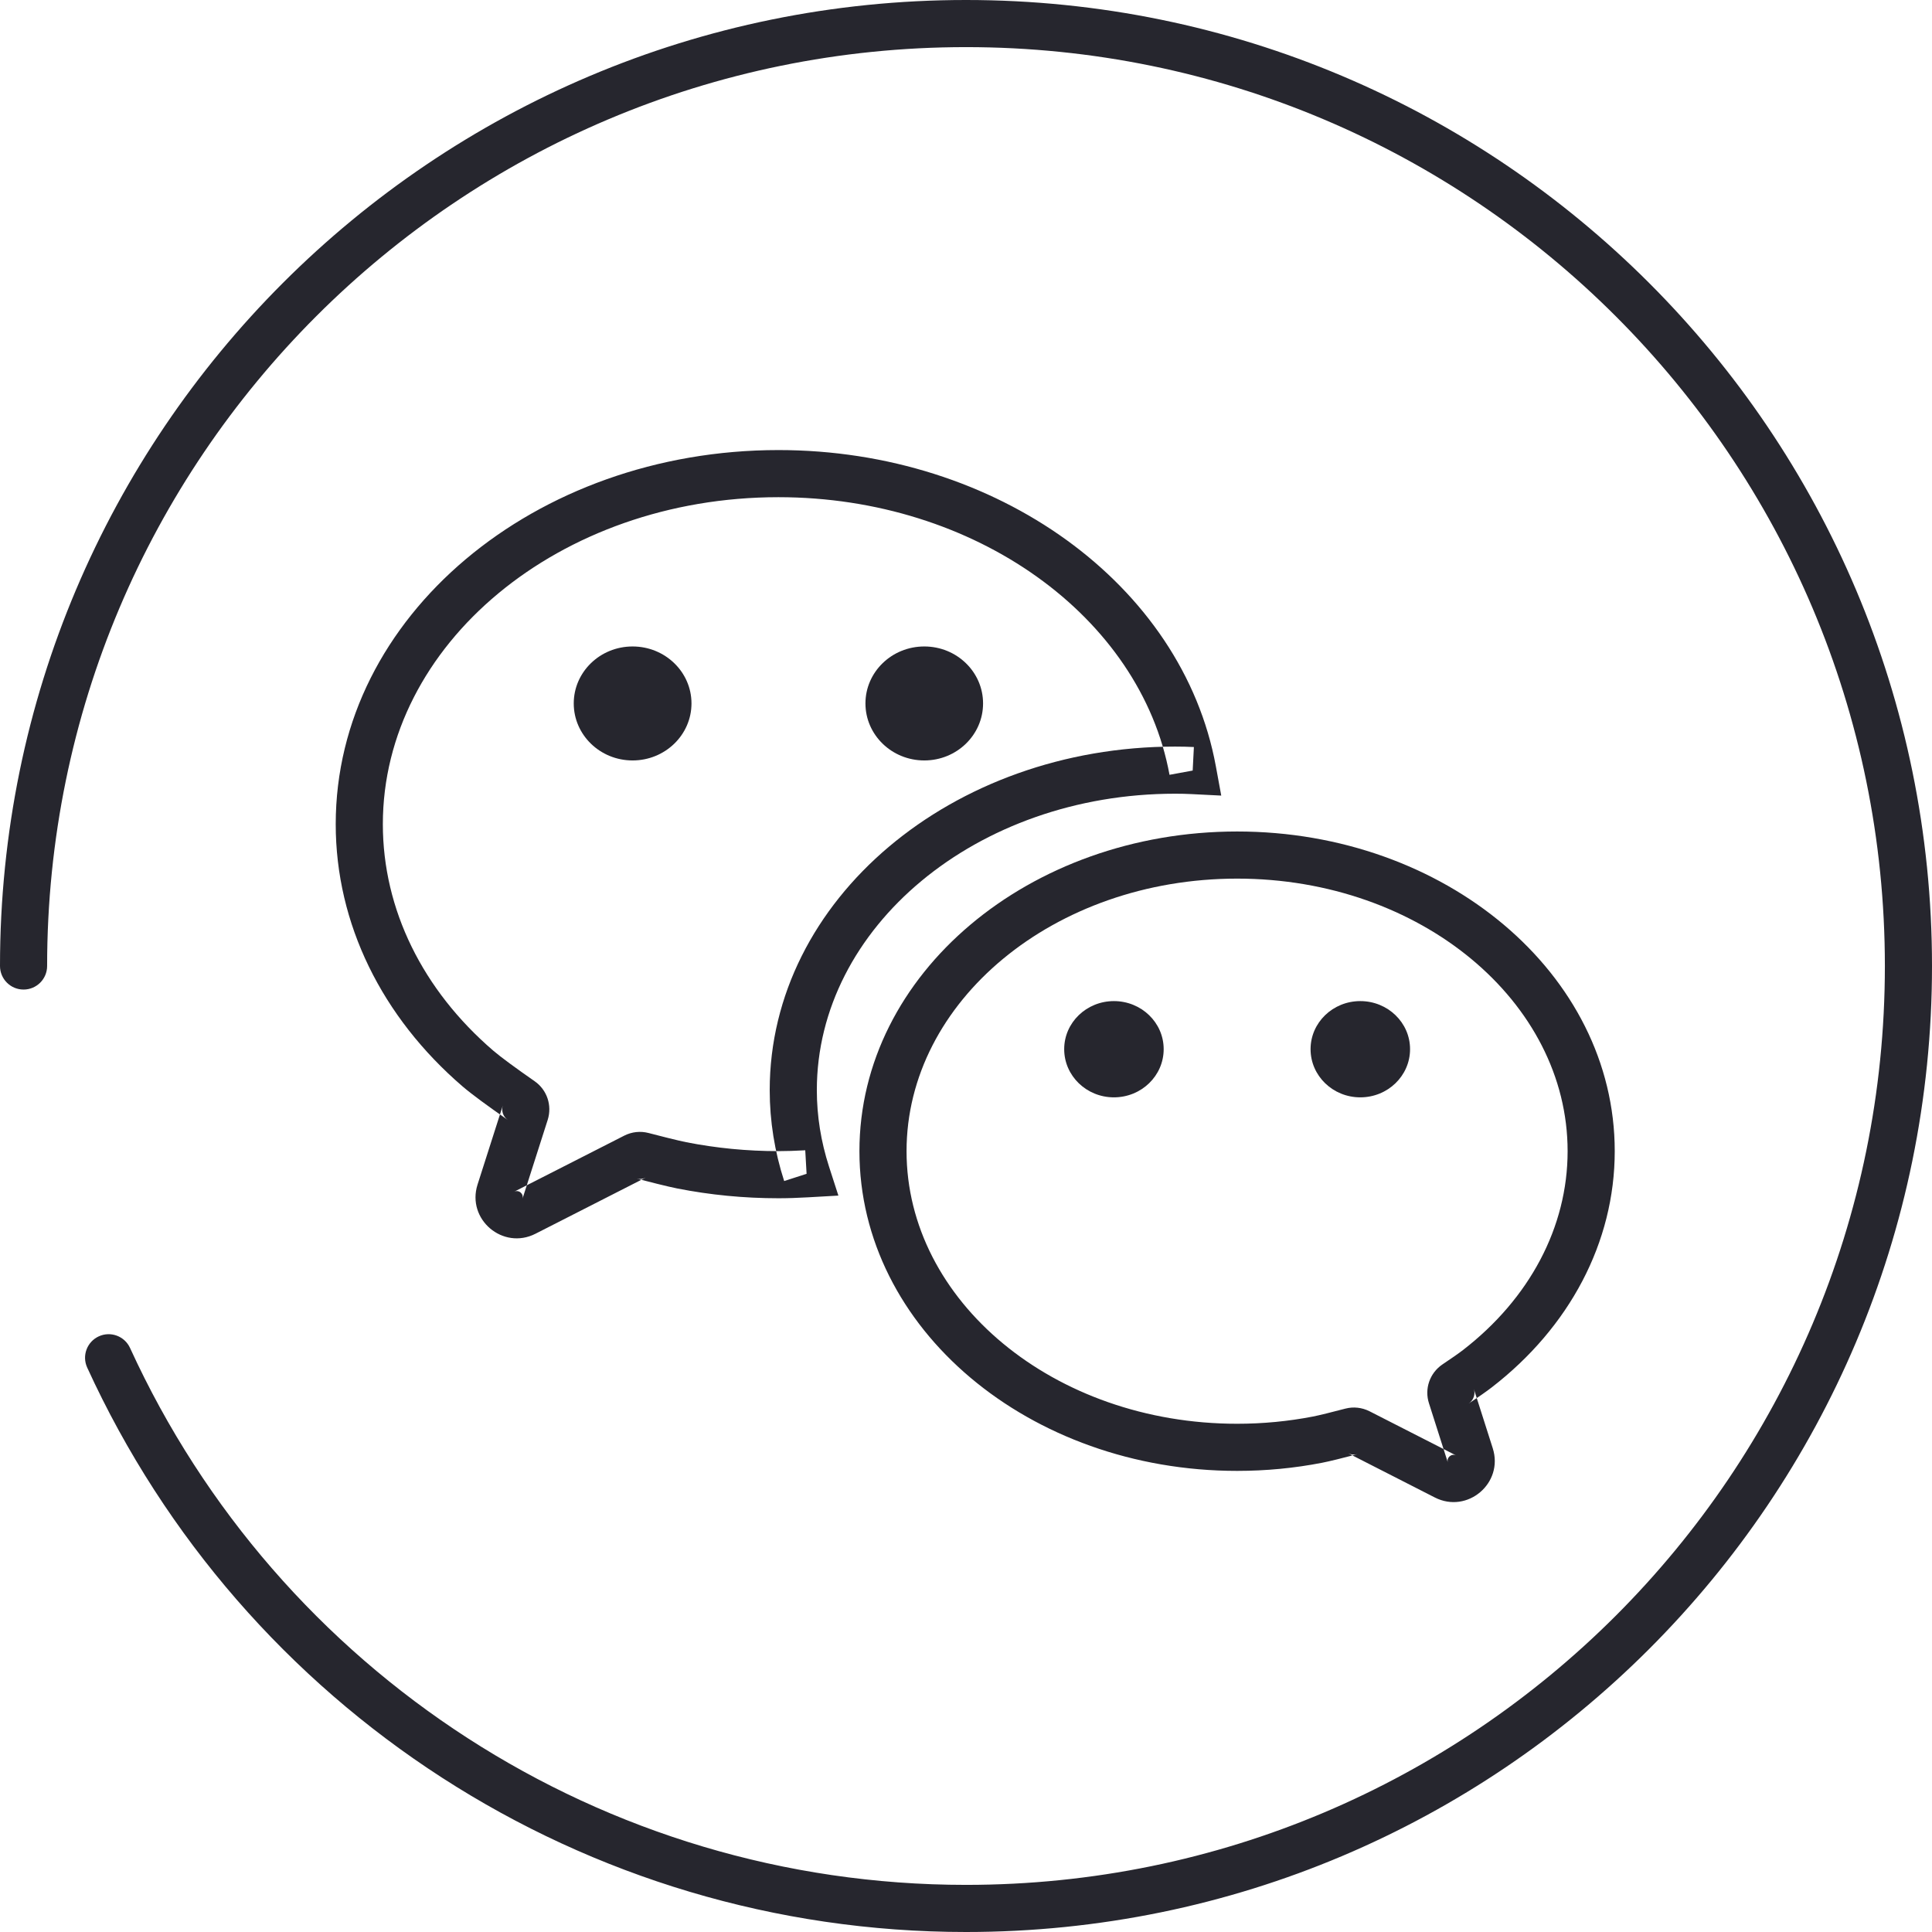 <?xml version="1.0" encoding="UTF-8" standalone="no"?>
<svg width="192px" height="192px" viewBox="0 0 192 192" version="1.1" xmlns="http://www.w3.org/2000/svg" xmlns:xlink="http://www.w3.org/1999/xlink">
    <!-- Generator: Sketch 3.7 (28169) - http://www.bohemiancoding.com/sketch -->
    <title>Stroke 1 + Group</title>
    <desc>Created with Sketch.</desc>
    <defs></defs>
    <g id="第三方登录方式" stroke="none" stroke-width="1" fill="none" fill-rule="evenodd">
        <g id="微信" transform="translate(-4, -4)" fill="#26262E">
            <g id="Stroke-1-+-Group" transform="translate(4, 4)">
                <path d="M4.683,96 C4.683,45.564 45.564,4.683 96,4.683 C146.436,4.683 187.317,45.564 187.317,96 C187.317,146.436 146.436,187.317 96,187.317 C59.92,187.317 27.674,166.196 12.923,133.958 C12.385,132.783 10.996,132.265 9.82,132.804 C8.644,133.342 8.127,134.731 8.665,135.907 C24.172,169.796 58.071,192 96,192 C149.022,192 192,149.022 192,96 C192,42.978 149.022,0 96,0 C42.978,0 0,42.978 0,96 C0,97.293 1.048,98.341 2.341,98.341 C3.635,98.341 4.683,97.293 4.683,96 L4.683,96 Z" id="Stroke-1"></path>
                <g id="Group" transform="translate(32.78, 44.488)">
                    <path d="M44.58,0.239 C20.364,0.239 0.584,16.781 0.584,37.416 C0.584,47.318 5.174,56.582 13.181,63.472 C14.112,64.272 15.702,65.43 17.678,66.808 C17.217,66.487 17.023,65.905 17.188,65.382 L14.679,73.23 C13.57,76.694 17.198,79.772 20.439,78.118 L31.389,72.54 C31.106,72.682 30.792,72.716 30.495,72.641 C31.315,72.853 31.729,72.959 32.3,73.101 C32.402,73.127 32.402,73.127 32.505,73.153 C33.373,73.368 34.048,73.527 34.508,73.617 C37.782,74.264 41.154,74.593 44.58,74.593 C45.503,74.593 46.452,74.561 47.511,74.501 L50.538,74.329 L49.606,71.444 C48.807,68.97 48.396,66.426 48.396,63.851 C48.396,47.684 64.258,34.39 83.998,34.39 C84.583,34.39 85.117,34.402 85.63,34.428 L88.586,34.577 L88.051,31.666 C84.736,13.6 66.282,0.239 44.58,0.239 L44.58,0.239 Z M44.58,4.922 C64.144,4.922 80.564,16.811 83.445,32.512 L85.748,32.089 L85.867,29.751 C85.271,29.721 84.658,29.707 83.998,29.707 C61.837,29.707 43.713,44.897 43.713,63.851 C43.713,66.921 44.202,69.95 45.15,72.883 L47.378,72.163 L47.245,69.826 C46.269,69.881 45.406,69.91 44.58,69.91 C41.458,69.91 38.39,69.61 35.415,69.023 C35.052,68.951 34.432,68.806 33.634,68.608 C33.535,68.583 33.535,68.583 33.437,68.559 C32.881,68.42 32.476,68.316 31.661,68.105 C30.856,67.899 30.015,67.992 29.279,68.36 L18.311,73.946 C18.776,73.709 19.3,74.154 19.139,74.657 L21.651,66.8 C22.102,65.373 21.585,63.823 20.356,62.966 C18.526,61.691 16.997,60.576 16.235,59.921 C9.226,53.891 5.267,45.9 5.267,37.416 C5.267,19.571 22.784,4.922 44.58,4.922 L44.58,4.922 Z" id="Stroke-1"></path>
                    <path d="M30.085,31.084 C26.854,31.084 24.238,28.544 24.238,25.418 C24.238,22.292 26.854,19.757 30.085,19.757 C33.317,19.757 35.939,22.292 35.939,25.418 C35.939,28.544 33.317,31.084 30.085,31.084" id="Fill-3"></path>
                    <path d="M59.075,31.084 C55.843,31.084 53.227,28.544 53.227,25.418 C53.227,22.292 55.843,19.757 59.075,19.757 C62.306,19.757 64.916,22.292 64.916,25.418 C64.916,28.544 62.306,31.084 59.075,31.084" id="Fill-5"></path>
                    <path d="M127.691,69.913 C127.691,52.268 110.806,38.145 90.169,38.145 C69.52,38.145 52.629,52.267 52.629,69.913 C52.629,87.564 69.519,101.687 90.169,101.687 C93.029,101.687 95.849,101.416 98.593,100.883 C99.328,100.741 100.685,100.404 102.109,100.029 C101.795,100.11 101.475,100.074 101.209,99.941 L109.809,104.329 C113.05,105.983 116.674,102.904 115.568,99.436 L113.689,93.542 C113.862,94.066 113.658,94.668 113.181,94.993 C114.072,94.4 114.978,93.769 115.473,93.384 C123.181,87.427 127.691,78.993 127.691,69.913 L127.691,69.913 Z M123.008,69.913 C123.008,77.479 119.214,84.575 112.602,89.684 C112.219,89.982 111.381,90.565 110.563,91.11 C109.294,91.976 108.762,93.549 109.234,94.984 L111.107,100.858 C110.949,100.364 111.471,99.919 111.938,100.158 L103.32,95.761 C102.568,95.385 101.733,95.292 100.933,95.496 C99.607,95.845 98.297,96.171 97.704,96.285 C95.25,96.761 92.73,97.004 90.169,97.004 C71.938,97.004 57.312,84.774 57.312,69.913 C57.312,55.058 71.939,42.828 90.169,42.828 C108.387,42.828 123.008,55.058 123.008,69.913 L123.008,69.913 Z" id="Stroke-7"></path>
                    <path d="M77.919,64.565 C75.191,64.565 72.978,62.423 72.978,59.777 C72.978,57.137 75.191,55 77.919,55 C80.652,55 82.865,57.137 82.865,59.777 C82.865,62.423 80.652,64.565 77.919,64.565" id="Fill-9"></path>
                    <path d="M102.404,64.565 C99.676,64.565 97.463,62.423 97.463,59.777 C97.463,57.137 99.676,55 102.404,55 C105.138,55 107.35,57.137 107.35,59.777 C107.35,62.423 105.138,64.565 102.404,64.565" id="Fill-11"></path>
                </g>
            </g>
        </g>
    </g>
</svg>
